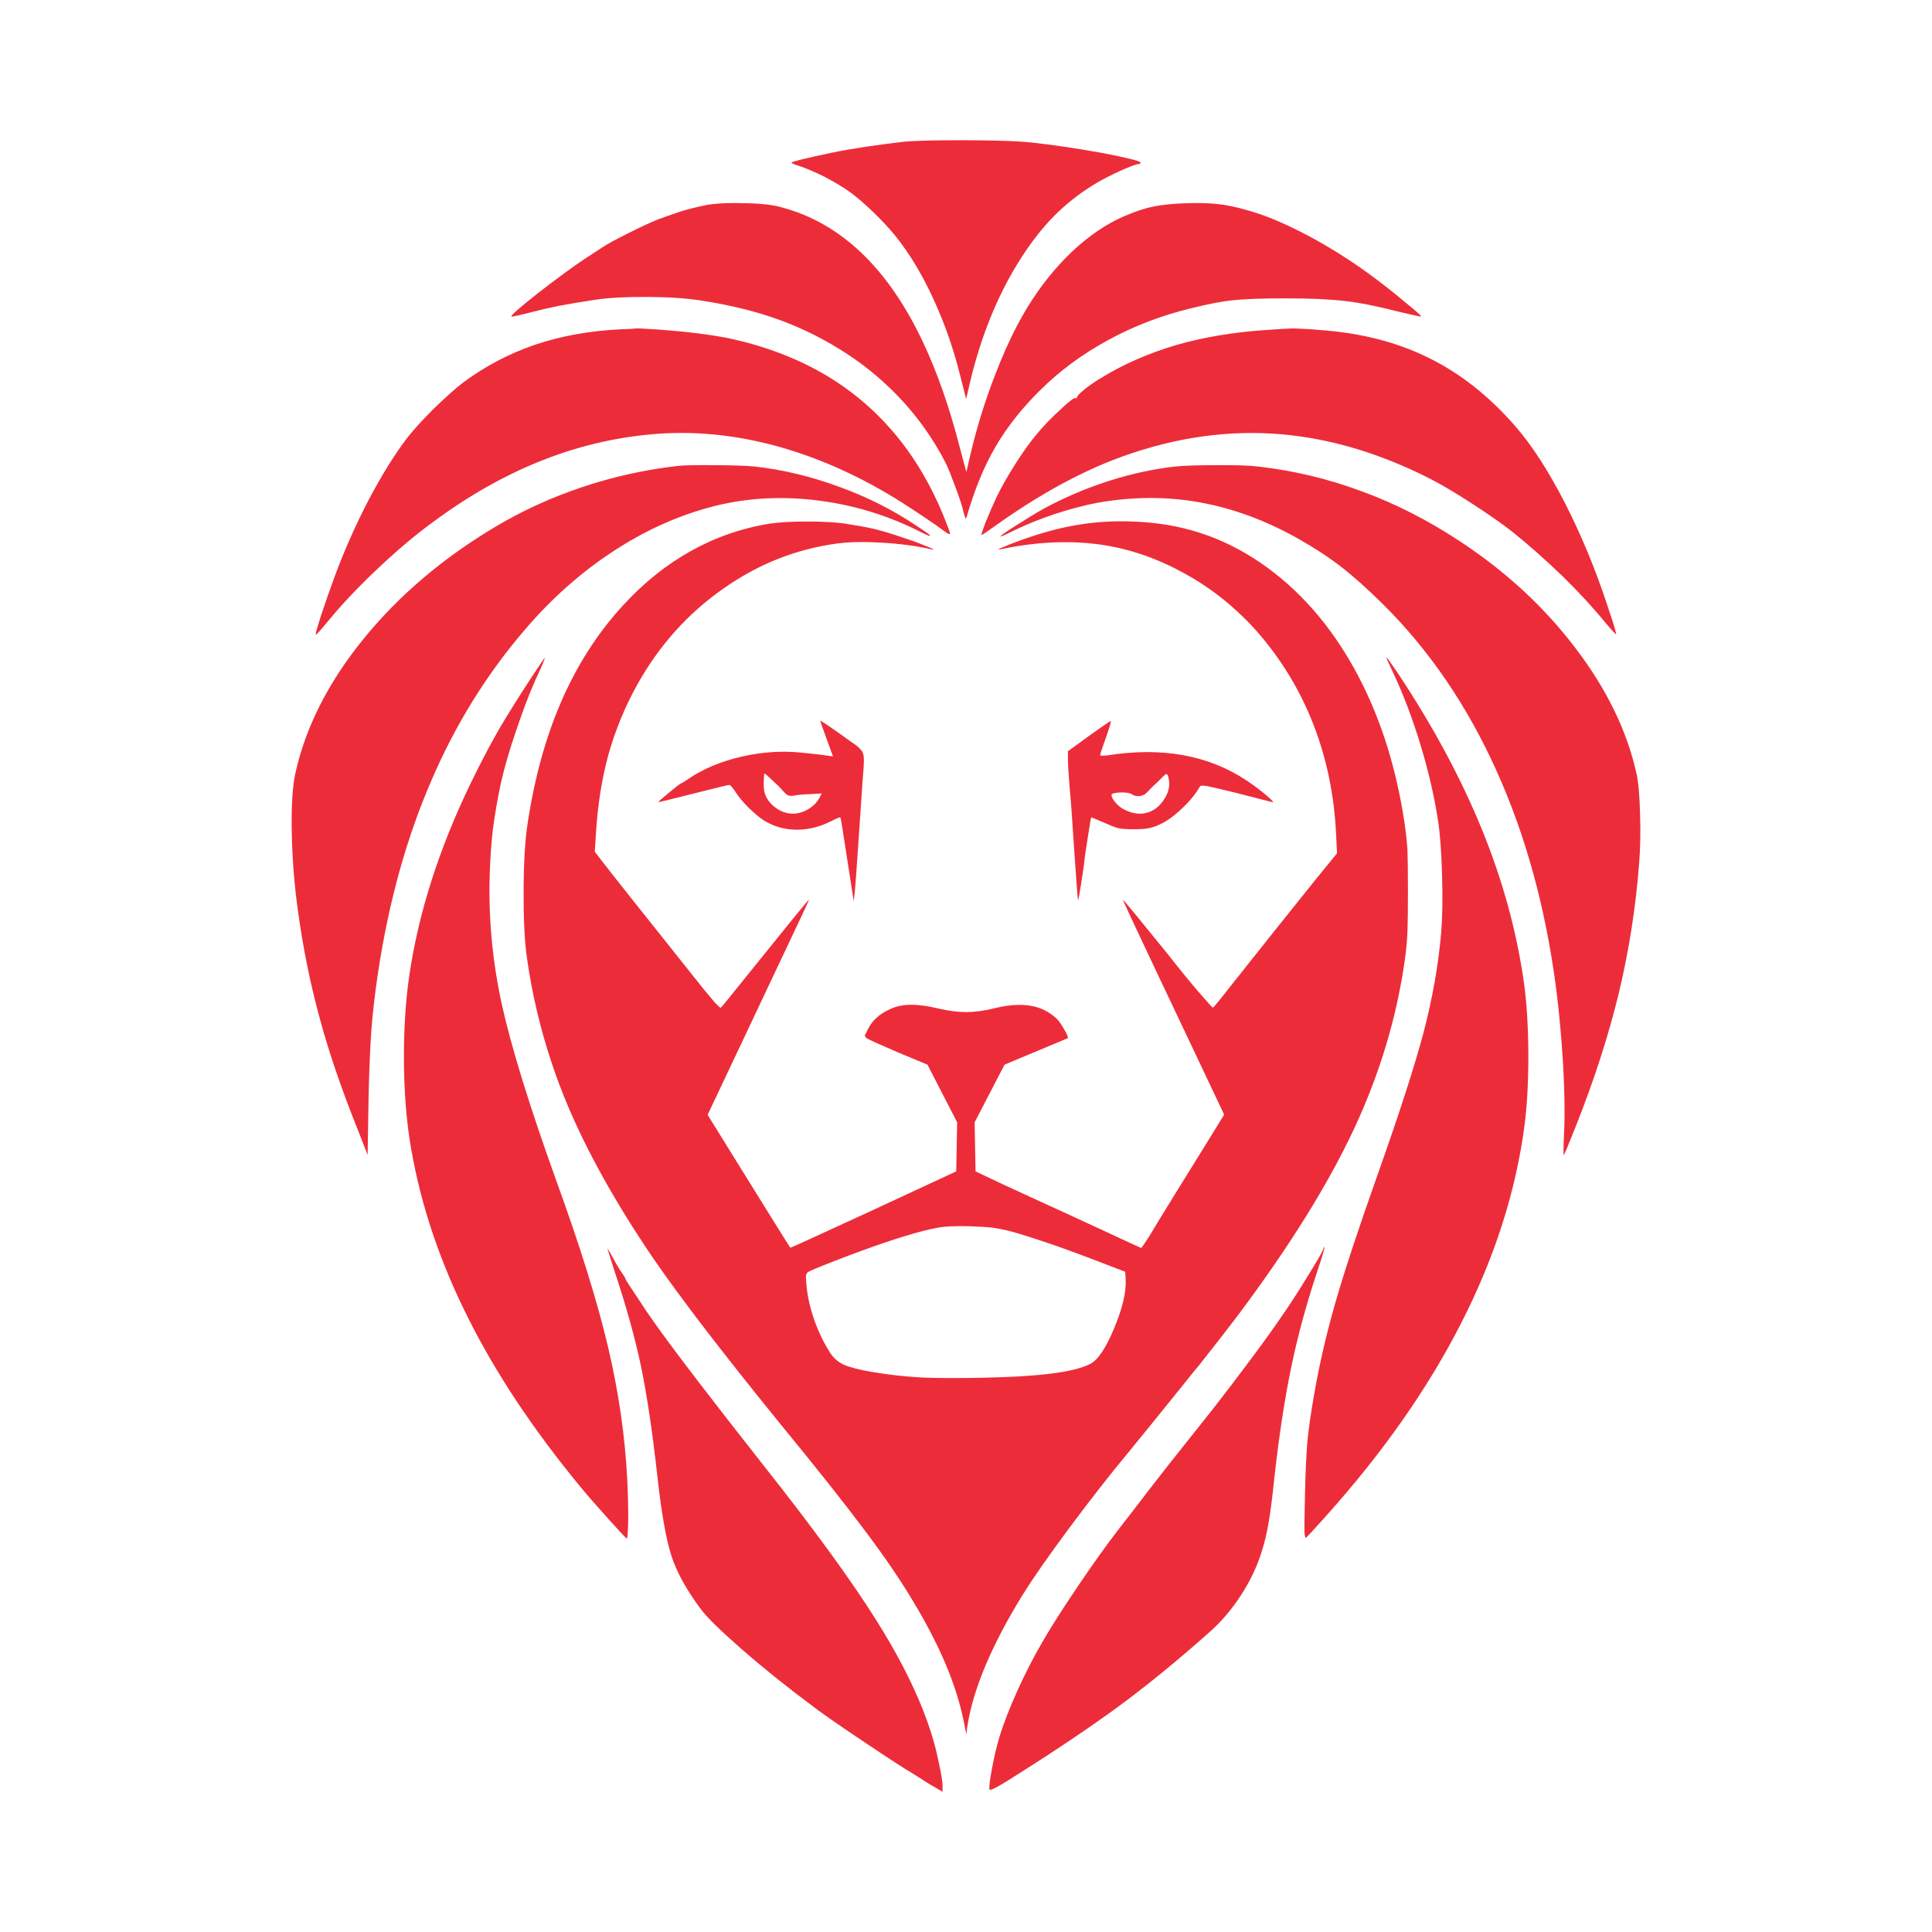 <?xml version="1.0" encoding="utf-8"?>
<!-- Generator: Adobe Illustrator 16.0.0, SVG Export Plug-In . SVG Version: 6.00 Build 0)  -->
<!DOCTYPE svg PUBLIC "-//W3C//DTD SVG 1.1//EN" "http://www.w3.org/Graphics/SVG/1.1/DTD/svg11.dtd">
<svg version="1.1" id="Layer_1" xmlns="http://www.w3.org/2000/svg" xmlns:xlink="http://www.w3.org/1999/xlink" x="0px" y="0px"
	 width="300px" height="300px" viewBox="0 0 300 300" enable-background="new 0 0 300 300" xml:space="preserve">
<g>
	<path fill-rule="evenodd" clip-rule="evenodd" fill="#ED2C3A" d="M99.527,212.111c-0.951-4.488-2.33-9.428-4.135-14.818
		l-1.061-3.365c-0.073-0.146-0.024-0.086,0.146,0.182c0.171,0.244,0.378,0.6,0.622,1.063c0.585,1.098,1.085,1.939,1.5,2.523
		c0.366,0.514,0.549,0.83,0.549,0.951c0,0.074,0.549,0.928,1.646,2.563c1.073,1.658,2.012,3.049,2.817,4.17
		c3.098,4.367,8.769,11.781,17.014,22.246c7.781,9.83,13.611,17.844,17.49,24.039c3.091,4.908,5.494,9.529,7.208,13.867
		c0.45,1.145,0.853,2.266,1.208,3.367c0.463,1.414,0.878,3.012,1.244,4.793c0.39,1.781,0.585,3,0.585,3.658v0.879l-1.171-0.695
		c-0.556-0.301-1.178-0.68-1.866-1.135c-0.037-0.023-0.073-0.049-0.11-0.072c-1.659-1.049-2.525-1.586-2.598-1.611
		c-1.927-1.219-4.5-2.914-7.72-5.086c-3.22-2.17-5.415-3.707-6.586-4.609c-4.098-3.049-7.793-6.014-11.086-8.891
		c-3.269-2.854-5.391-4.928-6.367-6.221c-2.244-3-3.781-5.781-4.61-8.342c-0.83-2.586-1.561-6.77-2.195-12.551
		C101.295,222.234,100.454,216.6,99.527,212.111z M154.117,190.635c-0.828-0.098-1.963-0.172-3.402-0.221
		c-2.318-0.072-4.074,0.014-5.269,0.256c-0.64,0.121-1.347,0.279-2.122,0.477c-3.305,0.84-7.842,2.377-13.611,4.609
		c-2.585,1.002-4.013,1.598-4.281,1.793c-0.195,0.195-0.292,0.439-0.292,0.732l0.073,1.135c0.146,1.756,0.549,3.586,1.207,5.488
		c0.659,1.879,1.488,3.598,2.488,5.158c0.512,0.805,1.207,1.416,2.085,1.83c0.927,0.414,2.317,0.781,4.171,1.098
		c2.488,0.439,4.988,0.73,7.5,0.877c0.214,0.012,0.434,0.023,0.659,0.037c2.391,0.092,5.403,0.104,9.037,0.037
		c2.066-0.045,3.944-0.111,5.635-0.201c2.043-0.117,3.811-0.27,5.306-0.457c2.707-0.342,4.708-0.842,6-1.5
		c1.196-0.609,2.44-2.477,3.732-5.6c1.293-3.098,1.878-5.635,1.756-7.609l-0.073-1.098l-3.146-1.207
		c-2.756-1.074-5.488-2.086-8.195-3.037c-2.205-0.742-3.998-1.322-5.379-1.738c-0.3-0.084-0.58-0.164-0.842-0.238
		C155.91,190.939,154.898,190.732,154.117,190.635z M125.505,125.652c0.805-0.487,1.39-1.085,1.756-1.793l0.329-0.658l-1.683,0.109
		c-1.024,0.024-1.878,0.099-2.562,0.22c-0.414,0.073-0.707,0.073-0.878,0c-0.195-0.049-0.427-0.22-0.695-0.512
		c-0.366-0.415-0.634-0.707-0.805-0.878c-0.22-0.22-0.622-0.598-1.208-1.135c-0.61-0.586-0.951-0.878-1.024-0.878
		s-0.11,0.268-0.11,0.805c-0.049,0.537-0.049,1.062,0,1.573c0.098,1,0.598,1.891,1.5,2.671c0.927,0.781,1.927,1.171,3,1.171
		C123.907,126.347,124.7,126.116,125.505,125.652z M105.784,121.627c0.073,0,0.488-0.256,1.244-0.769
		c2.244-1.512,4.952-2.635,8.123-3.366c3.171-0.731,6.281-0.939,9.33-0.622c1.78,0.171,3.049,0.317,3.805,0.439l1.061,0.146
		l-0.988-2.708c-0.659-1.805-0.988-2.744-0.988-2.817c0-0.048,0.183,0.049,0.549,0.293c0.366,0.22,1.269,0.842,2.708,1.866
		c0.658,0.487,1.415,1.024,2.269,1.61c0.537,0.414,0.89,0.792,1.061,1.134c0.146,0.342,0.208,0.829,0.183,1.464
		c0,0.463-0.061,1.378-0.183,2.744l-0.695,10.208c-0.269,4.049-0.451,6.5-0.549,7.354l-0.146,1.354l-1.317-8.488
		c-0.439-2.976-0.695-4.488-0.769-4.537c-0.049-0.073-0.476,0.098-1.281,0.512c-1.854,0.951-3.72,1.415-5.598,1.391
		c-1.854-0.024-3.549-0.524-5.085-1.5c-0.683-0.463-1.464-1.122-2.342-1.977c-0.854-0.877-1.5-1.658-1.939-2.341
		c-0.195-0.317-0.391-0.586-0.585-0.806c-0.195-0.219-0.329-0.329-0.402-0.329c-0.171,0-2.037,0.452-5.598,1.354
		c-3.561,0.902-5.366,1.341-5.415,1.316c-0.024-0.048,0.537-0.549,1.683-1.5C105.064,122.103,105.686,121.627,105.784,121.627z
		 M83.062,105.748c-0.951,2.171-1.939,4.781-2.963,7.83c-1.025,3.025-1.793,5.672-2.305,7.939c-0.537,2.537-0.951,4.916-1.244,7.135
		c-0.268,2.245-0.439,4.685-0.512,7.318c-0.195,6.659,0.427,13.294,1.866,19.905c1.463,6.635,4.256,15.697,8.378,27.186
		c3.757,10.318,6.464,19.002,8.123,26.051c1.659,7.025,2.659,13.939,3,20.746c0.097,1.928,0.146,3.891,0.146,5.891
		c-0.024,2-0.098,3.049-0.219,3.146c-0.049,0.049-1.037-1-2.964-3.146c-1.952-2.17-3.403-3.842-4.354-5.012
		c-7.293-8.855-13.087-17.588-17.38-26.199c-4.317-8.609-7.245-17.305-8.781-26.086c-0.756-4.318-1.134-9.123-1.134-14.416
		c0-5.27,0.378-10.088,1.134-14.454c1.659-9.732,5.037-19.661,10.135-29.783c1.244-2.488,2.452-4.745,3.622-6.77
		c1.171-2,2.805-4.609,4.903-7.83c1.342-2.024,2.025-3.036,2.049-3.036C84.685,102.163,84.184,103.357,83.062,105.748z
		 M143.324,82.788c-0.124-0.062-0.258-0.128-0.403-0.201c-5.195-2.635-10.684-4.281-16.465-4.939
		c-5.781-0.659-11.293-0.256-16.538,1.207c-5.196,1.439-10.196,3.757-15.001,6.952c-4.83,3.196-9.257,7.135-13.282,11.819
		c-6.025,6.976-10.928,14.879-14.708,23.709c-3.806,8.807-6.538,18.636-8.196,29.491c-0.512,3.438-0.866,6.463-1.061,9.073
		c-0.195,2.66-0.341,6.197-0.439,10.611l-0.146,8.818l-1.793-4.574c-2.391-5.975-4.293-11.598-5.708-16.867
		c-1.439-5.293-2.549-10.805-3.33-16.538c-0.561-4.024-0.878-8.062-0.952-12.11c-0.073-4.025,0.11-7.063,0.549-9.111
		c1.585-7.196,5.11-14.16,10.574-20.892c5.439-6.708,12.257-12.514,20.453-17.417c4.269-2.536,8.781-4.598,13.538-6.183
		c4.781-1.61,9.745-2.708,14.892-3.293c0.854-0.098,2.805-0.135,5.854-0.11c3.024,0.024,5.061,0.098,6.11,0.219
		c4.317,0.488,8.635,1.525,12.953,3.11c4.341,1.562,8.33,3.562,11.964,6c0.444,0.285,0.822,0.536,1.135,0.75
		c0.649,0.433,1.015,0.708,1.098,0.823C144.528,83.306,144.162,83.19,143.324,82.788z M143.324,73.604
		c1.153,1.98,2.19,4.084,3.11,6.312c0.707,1.757,1.073,2.732,1.098,2.927c0,0.219-0.317,0.085-0.951-0.402
		c-0.547-0.419-1.632-1.176-3.256-2.269c-0.548-0.361-1.158-0.764-1.83-1.207c-6.635-4.391-13.428-7.574-20.38-9.549
		c-6.928-1.952-13.709-2.599-20.343-1.939c-5.83,0.561-11.489,1.952-16.978,4.171c-5.537,2.22-11.001,5.318-16.392,9.294
		c-2.732,1.975-5.623,4.403-8.672,7.281c-3.024,2.854-5.562,5.525-7.61,8.013c-1.317,1.61-2.012,2.378-2.085,2.305
		c-0.073-0.048,0.207-1.061,0.841-3.037c0.634-1.927,1.33-3.915,2.085-5.963c1.488-4.025,3.232-7.965,5.232-11.819
		c2.049-3.878,4.025-7.074,5.927-9.586c0.976-1.269,2.366-2.806,4.171-4.611c1.83-1.78,3.342-3.134,4.537-4.061
		c3.464-2.585,7.245-4.574,11.343-5.964c4.074-1.366,8.562-2.159,13.465-2.378c1.024-0.025,1.695-0.062,2.012-0.11
		c0.22-0.048,1.513,0.012,3.878,0.183c4,0.293,7.464,0.72,10.391,1.281c2.952,0.609,5.781,1.439,8.489,2.488
		c5.781,2.22,10.782,5.427,15.001,9.623C139.053,67.229,141.358,70.236,143.324,73.604z M176.84,25.472
		c-0.342,0-1.281,0.341-2.818,1.025c-1.487,0.683-2.731,1.317-3.731,1.902c-2.245,1.342-4.244,2.854-6.001,4.537
		c-1.732,1.659-3.379,3.634-4.939,5.928c-0.465,0.683-0.916,1.377-1.354,2.085c-3.201,5.222-5.628,11.234-7.281,18.039l-0.695,2.963
		l-0.951-3.732c-1-4-2.306-7.769-3.915-11.306c-0.582-1.307-1.192-2.551-1.83-3.732c-1.1-2.049-2.283-3.915-3.549-5.598
		c-0.976-1.318-2.244-2.744-3.805-4.281c-1.561-1.537-2.927-2.72-4.098-3.549c-1.025-0.732-2.306-1.5-3.842-2.305
		c-1.537-0.756-2.817-1.305-3.842-1.646c-0.854-0.268-1.281-0.451-1.281-0.549c0-0.147,2.073-0.658,6.22-1.537
		c1.268-0.269,3.085-0.585,5.451-0.951c2.366-0.342,4.33-0.598,5.891-0.769c0.763-0.065,1.714-0.114,2.854-0.146
		c1.847-0.064,4.189-0.089,7.025-0.074c3.165,0.017,5.712,0.078,7.647,0.183c0.885,0.053,1.641,0.115,2.269,0.183
		c3,0.317,6.562,0.842,10.684,1.574c4.099,0.78,6.147,1.292,6.147,1.537C177.096,25.399,177.01,25.472,176.84,25.472z
		 M205.452,194.037c0.024-0.146,0.073-0.256,0.146-0.33c0.024-0.096,0.049-0.121,0.073-0.072c0.073,0.049-0.306,1.316-1.135,3.805
		c-1.708,5.146-3.049,10.086-4.024,14.818c-1.001,4.781-1.866,10.428-2.598,16.941c-0.342,3.316-0.659,5.768-0.951,7.354
		c-0.269,1.611-0.635,3.123-1.098,4.537c-0.684,2.195-1.732,4.391-3.147,6.586c-1.415,2.172-2.976,4.025-4.684,5.563
		c-4.927,4.391-9.598,8.219-14.014,11.488c-4.43,3.262-9.771,6.865-16.025,10.813c-0.012,0.004-0.023,0.01-0.037,0.018
		c-1.658,1.074-2.793,1.756-3.402,2.049c-0.585,0.318-0.891,0.391-0.914,0.221c-0.074-0.367,0.061-1.451,0.402-3.258
		c0.342-1.805,0.707-3.365,1.098-4.684c0.635-2.121,1.585-4.586,2.854-7.391c1.268-2.805,2.623-5.428,4.062-7.865
		c1.244-2.146,3.036-4.953,5.378-8.416c2.367-3.488,4.416-6.355,6.148-8.598l2.891-3.732c0.805-1.074,2.523-3.293,5.158-6.66
		c2.635-3.316,4.902-6.17,6.806-8.563c1.439-1.828,3.28-4.244,5.524-7.244c2.293-3.072,4.013-5.463,5.159-7.17
		c1.195-1.709,2.513-3.746,3.952-6.111C204.513,195.816,205.306,194.451,205.452,194.037z M179.254,121.883
		c-0.293,0.269-0.633,0.61-1.023,1.024c-0.342,0.415-0.757,0.647-1.245,0.695c-0.438,0.073-0.866-0.023-1.28-0.293
		c-0.293-0.194-0.891-0.279-1.793-0.256c-0.878,0.049-1.317,0.171-1.317,0.366c0,0.342,0.208,0.744,0.622,1.207
		c0.415,0.488,0.903,0.866,1.465,1.135c1.292,0.634,2.512,0.756,3.658,0.366c1.146-0.391,2.061-1.244,2.744-2.562
		c0.488-0.927,0.598-1.891,0.33-2.891c-0.074-0.342-0.184-0.5-0.33-0.476c-0.122,0.024-0.378,0.244-0.768,0.658
		C179.901,121.298,179.547,121.64,179.254,121.883z M196.635,123.494c0.95,0.805,1.255,1.159,0.914,1.061l-5.708-1.463
		c-2.269-0.562-3.731-0.902-4.39-1.025c-0.66-0.121-1.037-0.097-1.135,0.074c-0.658,1.146-1.609,2.305-2.854,3.476
		s-2.428,2-3.551,2.487c-0.609,0.27-1.158,0.439-1.646,0.513c-0.438,0.098-1.17,0.146-2.195,0.146c-1.098,0-1.877-0.049-2.34-0.146
		c-0.44-0.097-1.146-0.366-2.123-0.805c-1.415-0.61-2.134-0.902-2.159-0.878c-0.048,0.049-0.207,0.951-0.476,2.707
		c-0.268,1.708-0.439,2.817-0.512,3.33c-0.098,1.049-0.293,2.463-0.586,4.244c-0.268,1.732-0.427,2.585-0.476,2.562
		c-0.048-0.073-0.244-2.598-0.585-7.574c-0.268-4.342-0.513-7.695-0.732-10.062c-0.146-1.757-0.232-3.11-0.256-4.062v-1.427
		l1.317-0.951c0.512-0.392,1.609-1.184,3.293-2.379c1.317-0.927,2-1.378,2.049-1.354c0.073,0.073-0.183,0.938-0.769,2.598
		c-0.586,1.634-0.878,2.524-0.878,2.671c0,0.073,0.099,0.11,0.292,0.11c0.196,0,0.439-0.013,0.732-0.037
		c8.514-1.366,15.746-0.073,21.697,3.879C194.658,121.92,195.684,122.689,196.635,123.494z M189.975,93.088
		c-1.975-1.586-4.025-2.952-6.146-4.098c-4.366-2.416-8.866-3.916-13.502-4.501c-3.881-0.487-7.991-0.384-12.33,0.311
		c-0.869,0.142-1.747,0.307-2.635,0.494c-0.609,0.122-0.365-0.037,0.732-0.475c0.575-0.249,1.209-0.498,1.902-0.75
		c0.602-0.225,1.248-0.45,1.939-0.677c2.829-0.951,5.477-1.61,7.939-1.976c2.488-0.39,5.135-0.537,7.939-0.438
		c3.807,0.122,7.343,0.719,10.611,1.793c3.244,1.048,6.379,2.61,9.403,4.683c5.806,4,10.623,9.453,14.452,16.356
		c3.831,6.902,6.428,14.843,7.794,23.819c0.244,1.683,0.402,3.146,0.476,4.391c0.049,1.269,0.073,3.427,0.073,6.476
		c0,2.635-0.024,4.696-0.073,6.184c-0.073,1.464-0.195,2.817-0.365,4.062c-1.244,9.026-3.879,17.856-7.904,26.491
		c-4.024,8.609-9.964,18.172-17.818,28.686c-0.731,0.975-1.866,2.451-3.403,4.428c-1.561,1.975-2.548,3.232-2.964,3.768
		c-0.39,0.439-1.085,1.293-2.084,2.563c-4.343,5.391-7.27,9-8.781,10.83c-2.855,3.439-5.916,7.354-9.185,11.744
		c-3.244,4.367-5.659,7.83-7.245,10.393c-0.273,0.441-0.542,0.881-0.805,1.316c-1.979,3.311-3.625,6.506-4.939,9.586
		c-1.463,3.488-2.415,6.672-2.854,9.551l-0.146,1.207l-0.476-2.342c-1-4.787-3.085-10.014-6.256-15.68
		c-0.464-0.822-0.952-1.658-1.463-2.506c-1.976-3.342-4.538-7.098-7.684-11.27c-3.122-4.17-7.476-9.658-13.062-16.465
		c-8.977-11.049-15.587-19.672-19.832-25.867c-5.732-8.465-10.147-16.393-13.245-23.783c-3.073-7.391-5.159-15.039-6.256-22.941
		c-0.342-2.464-0.5-5.904-0.476-10.318c0.024-4.367,0.231-7.793,0.622-10.282c1.073-7.098,2.829-13.439,5.269-19.025
		c2.439-5.586,5.586-10.489,9.44-14.709c3.244-3.562,6.793-6.415,10.647-8.562c3.854-2.146,7.94-3.562,12.257-4.244
		c1.488-0.22,3.427-0.329,5.817-0.329c2.415,0,4.378,0.109,5.891,0.329c1.732,0.268,3.208,0.537,4.427,0.805
		c1.22,0.293,2.683,0.732,4.391,1.317c1.172,0.37,2.258,0.76,3.257,1.171c0.186,0.069,0.369,0.143,0.549,0.22
		c1.122,0.438,1.378,0.597,0.768,0.475c-0.428-0.099-0.868-0.19-1.317-0.274c-1.878-0.362-3.94-0.612-6.184-0.75
		c-2.805-0.171-5.159-0.134-7.062,0.109c-6.439,0.854-12.379,3.208-17.819,7.062c-5.464,3.83-9.892,8.769-13.282,14.818
		c-1.927,3.464-3.428,7.099-4.5,10.903c-1.024,3.757-1.671,7.83-1.939,12.221l-0.183,2.854l0.951,1.244
		c1.415,1.854,6.757,8.586,16.026,20.197c0.659,0.779,1.232,1.463,1.72,2.049c0.512,0.512,0.793,0.768,0.841,0.768
		c0.146-0.098,1.525-1.779,4.135-5.049l6.769-8.378c1.878-2.317,2.818-3.439,2.818-3.366s-0.427,1.012-1.281,2.817l-14.453,30.587
		l3.037,4.904c6.44,10.391,9.708,15.635,9.806,15.732c0.049,0.023,4.354-1.939,12.916-5.891l12.842-5.965l0.146-7.609l-4.61-8.965
		l-4.5-1.865c-3.049-1.318-4.695-2.063-4.939-2.232c-0.219-0.172-0.305-0.354-0.256-0.549c0.17-0.293,0.305-0.549,0.402-0.77
		c0.39-0.779,0.854-1.4,1.391-1.865c0.512-0.488,1.219-0.939,2.122-1.354c0.951-0.439,2.012-0.658,3.183-0.658
		c0.57-0.012,1.205,0.031,1.903,0.127c0.734,0.092,1.539,0.246,2.415,0.457c1.561,0.367,3,0.549,4.317,0.549
		s2.756-0.193,4.318-0.584c1.312-0.328,2.521-0.506,3.622-0.531c0.701-0.02,1.359,0.023,1.976,0.129
		c1.586,0.244,2.952,0.914,4.099,2.012c0.341,0.318,0.744,0.891,1.207,1.719c0.463,0.807,0.635,1.244,0.512,1.318l-9.805,4.098
		l-4.647,8.965l0.146,7.609l4.244,2.014c0.79,0.361,1.546,0.711,2.269,1.043c1.512,0.693,2.877,1.322,4.098,1.883
		c1.146,0.514,4.014,1.83,8.599,3.953c4.294,2,6.465,3,6.513,3c0.049,0,0.477-0.623,1.281-1.867c0.78-1.293,1.281-2.121,1.5-2.486
		l2.451-3.988c1.391-2.221,3.025-4.855,4.902-7.904l2.745-4.463l-10.866-22.942c-3.27-6.903-4.879-10.367-4.831-10.392
		c0.05-0.048,2.354,2.744,6.915,8.379c1.854,2.366,3.477,4.355,4.867,5.964s2.109,2.402,2.158,2.377
		c0.172-0.072,1.184-1.305,3.037-3.695c4.464-5.634,8.757-11.012,12.879-16.134l3.367-4.136l-0.146-3
		c-0.293-6.049-1.464-11.708-3.513-16.977c-2.049-5.27-4.928-10.038-8.635-14.307C193.707,96.381,191.927,94.674,189.975,93.088z
		 M220.563,115.626c-1.244-4.098-2.684-7.879-4.317-11.342l-0.915-1.977c-0.073-0.097-0.062-0.146,0.036-0.146
		c0.05,0,0.623,0.805,1.721,2.415c5.439,8.195,9.781,16.27,13.025,24.221c3.243,7.953,5.428,15.941,6.55,23.965
		c0.414,3.025,0.634,6.697,0.658,11.014c0,4.293-0.195,7.928-0.586,10.904c-1.342,10.27-4.598,20.477-9.769,30.625
		c-5.146,10.146-12.16,20.172-21.039,30.076c-1.976,2.195-3,3.316-3.073,3.365c-0.146,0.146-0.244-0.133-0.293-0.84
		c-0.024-0.732,0-2.611,0.073-5.635c0.073-3.465,0.194-6.232,0.366-8.307c0.194-2.074,0.549-4.549,1.061-7.428
		c0.806-4.684,1.915-9.477,3.33-14.379c1.415-4.904,3.585-11.477,6.513-19.723c3.342-9.414,5.721-16.77,7.135-22.063
		c1.391-5.316,2.305-10.489,2.744-15.513c0.195-2.294,0.243-5.232,0.146-8.818c-0.098-3.61-0.305-6.464-0.622-8.562
		C222.722,123.652,221.807,119.7,220.563,115.626z M182.4,72.452c1.343-0.146,3.514-0.219,6.514-0.219
		c3.073-0.024,5.244,0.049,6.513,0.219c5.537,0.635,10.879,1.916,16.026,3.842c5.146,1.878,10.171,4.427,15.074,7.647
		c7.195,4.708,13.221,10.257,18.075,16.648c4.878,6.391,8.049,12.904,9.513,19.539c0.293,1.269,0.476,3.329,0.549,6.184
		c0.098,2.829,0.049,5.427-0.146,7.793c-0.513,6.757-1.562,13.453-3.146,20.087c-1.61,6.635-3.83,13.514-6.659,20.637
		c-1.146,2.879-1.769,4.379-1.866,4.5c-0.098,0.074-0.085-1.184,0.037-3.768c0.121-2.732,0.061-6.258-0.183-10.574
		c-0.27-4.293-0.635-8.209-1.098-11.746c-1.636-12.391-4.721-23.6-9.258-33.625c-4.537-10.05-10.379-18.624-17.526-25.722
		c-2.438-2.415-4.646-4.391-6.622-5.927c-1.976-1.512-4.22-2.976-6.732-4.391c-4.977-2.781-10.013-4.634-15.11-5.562
		c-5.123-0.927-10.404-0.915-15.844,0.037c-1.977,0.366-4.208,0.951-6.696,1.756c-2.165,0.729-4.104,1.498-5.817,2.305
		c-0.235,0.107-0.468,0.217-0.695,0.33c-1.293,0.658-1.939,0.939-1.939,0.841c0-0.114,0.879-0.724,2.635-1.83
		c0.117-0.068,0.24-0.141,0.366-0.219c1.976-1.269,3.549-2.195,4.72-2.781c3.073-1.586,6.257-2.891,9.551-3.915
		C175.926,73.513,179.182,72.818,182.4,72.452z M182.656,53.572c4.367-1.244,9.075-2.024,14.125-2.342
		c2.072-0.146,3.293-0.22,3.658-0.22c0.194-0.024,0.719-0.012,1.573,0.037c0.854,0.024,1.78,0.086,2.78,0.183
		c6.416,0.439,12.088,1.878,17.014,4.318c4.929,2.415,9.429,5.963,13.502,10.647c2.586,2.976,5.147,6.94,7.684,11.892
		c2.537,4.952,4.744,10.281,6.622,15.989c0.366,1.123,0.695,2.123,0.988,3.001c0.244,0.853,0.366,1.317,0.366,1.39
		c-0.049,0.098-0.634-0.523-1.757-1.866c-1.829-2.244-4.036-4.634-6.622-7.171c-2.634-2.537-5.244-4.841-7.83-6.916
		c-1.562-1.219-3.623-2.658-6.184-4.317c-2.562-1.659-4.695-2.927-6.403-3.805c-8.269-4.22-16.477-6.574-24.624-7.062
		c-8.172-0.487-16.44,0.89-24.808,4.135c-2.756,1.073-5.744,2.5-8.964,4.281c-1.988,1.123-3.916,2.3-5.781,3.531
		c-1.133,0.742-2.242,1.503-3.33,2.287c-1.463,1.049-2.219,1.549-2.268,1.5c-0.049-0.048,0.158-0.683,0.621-1.902
		c0.488-1.22,1.049-2.513,1.684-3.878c0.756-1.586,1.72-3.293,2.891-5.123c0.135-0.215,0.269-0.428,0.402-0.64
		c1.008-1.558,1.995-2.917,2.964-4.08c1.073-1.292,2.305-2.573,3.695-3.842c1.366-1.293,2.159-1.891,2.378-1.793
		c0.073,0.048,0.135,0.061,0.184,0.037c0.049-0.024,0.049-0.061,0-0.109c-0.073-0.123,0.293-0.525,1.098-1.208
		c0.828-0.659,1.671-1.244,2.524-1.756C174.352,56.597,178.291,54.865,182.656,53.572z M195.684,33.265
		c2.463,0.854,5.305,2.159,8.524,3.915c3.22,1.805,6.208,3.732,8.964,5.781c1.731,1.292,3.428,2.634,5.086,4.025
		c1.684,1.365,2.488,2.085,2.415,2.159c-0.049,0.049-1.244-0.207-3.585-0.768c-3.317-0.854-6.099-1.403-8.343-1.646
		c-2.269-0.269-5.33-0.403-9.184-0.403c-3.659,0-6.343,0.098-8.05,0.293c-1.634,0.146-3.817,0.561-6.549,1.244
		c-4.636,1.122-8.953,2.781-12.953,4.976c-4.025,2.195-7.562,4.817-10.611,7.867c-1.235,1.226-2.37,2.476-3.402,3.75
		c-1.311,1.613-2.457,3.266-3.439,4.958c-1.756,3.024-3.232,6.61-4.427,10.756c-0.074,0.269-0.146,0.366-0.22,0.293
		c-0.049-0.098-0.159-0.451-0.33-1.061c-0.17-0.805-0.573-2.049-1.207-3.732c-0.634-1.732-1.134-2.976-1.5-3.732
		c-1.022-1.999-2.205-3.926-3.549-5.781c-0.903-1.239-1.878-2.446-2.927-3.622c-2.659-2.927-5.61-5.452-8.854-7.574
		c-3.317-2.171-6.769-3.916-10.354-5.232c-3.562-1.317-7.61-2.33-12.147-3.037c-2.269-0.366-5.074-0.561-8.416-0.585
		c-3.317-0.024-6.049,0.122-8.196,0.439c-2.415,0.366-4.305,0.683-5.671,0.951c-1.365,0.268-2.792,0.598-4.28,0.988
		c-1.903,0.488-2.915,0.708-3.037,0.659c-0.244-0.074,1.134-1.293,4.135-3.659c3.024-2.342,5.476-4.135,7.354-5.379
		c1.464-0.951,2.305-1.5,2.525-1.646c0.707-0.487,2.061-1.231,4.061-2.231c2-1,3.549-1.72,4.647-2.159
		c1.463-0.537,2.646-0.951,3.549-1.243c0.927-0.293,2.073-0.586,3.439-0.878c1.464-0.342,3.537-0.476,6.22-0.402
		c2.634,0.024,4.647,0.244,6.037,0.658c9.186,2.453,16.491,9.43,21.917,20.929c2.182,4.622,4.061,9.976,5.634,16.062l1.098,4.099
		l0.659-2.854c1-4.22,2.281-8.33,3.841-12.33c1.086-2.826,2.232-5.388,3.439-7.684c0.502-0.946,1.014-1.849,1.537-2.708
		c2.024-3.293,4.329-6.171,6.915-8.635c2.586-2.439,5.269-4.269,8.05-5.488c1.756-0.756,3.305-1.269,4.646-1.537
		c1.316-0.268,3.049-0.439,5.195-0.512c2.172-0.074,4.074,0.012,5.708,0.256C191.707,32.07,193.585,32.558,195.684,33.265z"/>
</g>
</svg>
